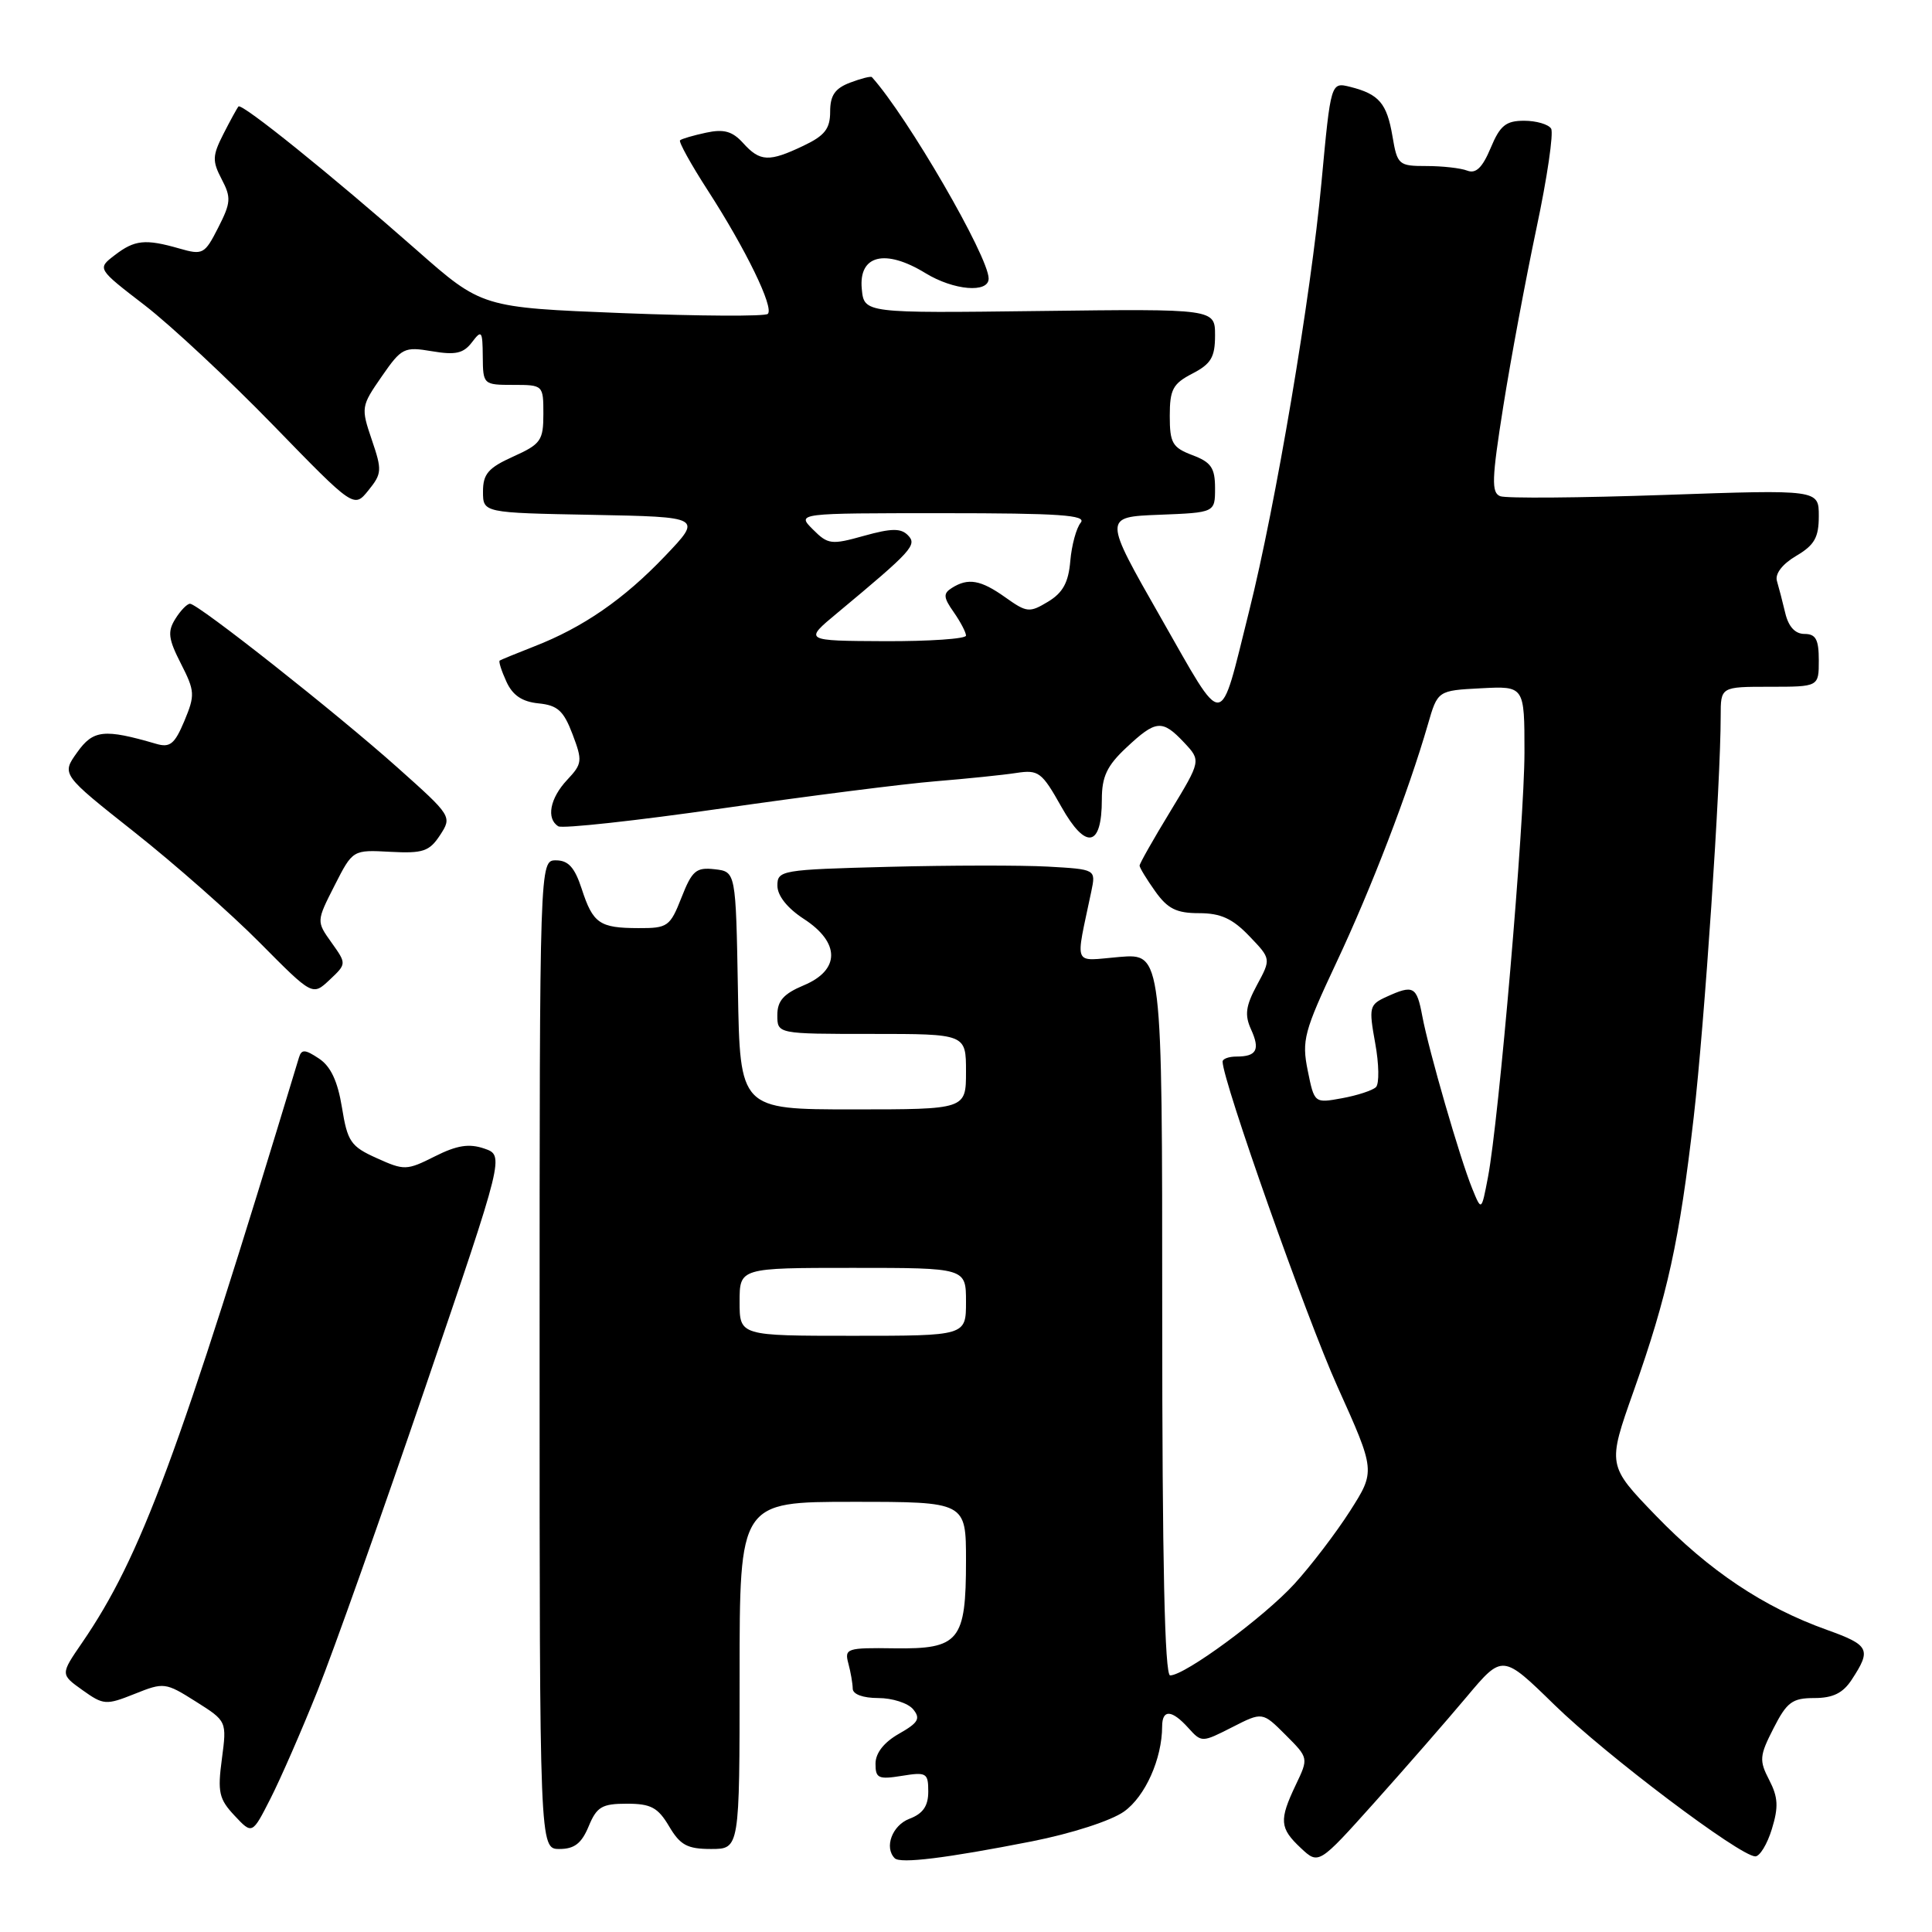 <?xml version="1.0" encoding="UTF-8" standalone="no"?>
<!DOCTYPE svg PUBLIC "-//W3C//DTD SVG 1.1//EN" "http://www.w3.org/Graphics/SVG/1.1/DTD/svg11.dtd" >
<svg xmlns="http://www.w3.org/2000/svg" xmlns:xlink="http://www.w3.org/1999/xlink" version="1.1" viewBox="0 0 256 256">
 <g >
 <path fill="currentColor"
d=" M 136.73 243.99 C 142.03 242.94 147.22 241.26 148.94 240.04 C 151.75 238.04 153.98 233.05 153.99 228.75 C 154.00 226.46 155.27 226.53 157.46 228.96 C 159.22 230.91 159.27 230.90 163.26 228.87 C 167.28 226.82 167.28 226.82 170.34 229.88 C 173.40 232.94 173.40 232.94 171.70 236.50 C 169.47 241.19 169.55 242.23 172.36 244.87 C 174.73 247.09 174.73 247.09 182.16 238.80 C 186.25 234.23 191.73 227.95 194.34 224.84 C 199.09 219.18 199.09 219.18 205.97 225.90 C 212.80 232.57 230.51 245.93 232.58 245.98 C 233.18 245.99 234.17 244.36 234.78 242.36 C 235.68 239.44 235.61 238.14 234.43 235.86 C 233.08 233.26 233.14 232.65 235.00 229.01 C 236.77 225.53 237.49 225.00 240.41 225.00 C 242.86 225.00 244.20 224.35 245.36 222.57 C 248.00 218.55 247.72 217.99 242.06 215.96 C 233.70 212.97 226.48 208.14 219.42 200.84 C 212.98 194.17 212.98 194.17 216.46 184.34 C 220.97 171.59 222.53 164.48 224.43 148.00 C 225.87 135.46 228.00 103.80 228.00 94.89 C 228.00 91.00 228.00 91.00 234.50 91.00 C 241.00 91.00 241.00 91.00 241.00 87.50 C 241.00 84.73 240.60 84.00 239.11 84.00 C 237.87 84.00 236.99 83.05 236.56 81.25 C 236.20 79.74 235.70 77.81 235.45 76.97 C 235.18 76.03 236.17 74.74 238.00 73.66 C 240.43 72.23 241.00 71.22 241.00 68.38 C 241.00 64.87 241.00 64.87 220.60 65.58 C 209.38 65.97 199.56 66.05 198.79 65.75 C 197.60 65.29 197.66 63.50 199.19 53.86 C 200.18 47.61 202.16 37.01 203.58 30.29 C 205.01 23.58 205.88 17.61 205.53 17.04 C 205.17 16.47 203.56 16.00 201.95 16.00 C 199.54 16.00 198.76 16.63 197.52 19.61 C 196.43 22.21 195.57 23.05 194.42 22.61 C 193.55 22.27 191.11 22.00 189.01 22.00 C 185.33 22.00 185.15 21.85 184.51 18.06 C 183.77 13.69 182.73 12.47 178.91 11.51 C 176.34 10.87 176.34 10.87 175.10 24.18 C 173.70 39.31 169.04 66.90 165.51 81.00 C 161.50 97.01 162.44 96.95 153.80 81.82 C 146.20 68.50 146.20 68.50 153.60 68.21 C 161.00 67.92 161.00 67.92 161.00 64.68 C 161.00 62.00 160.48 61.24 158.00 60.31 C 155.35 59.30 155.00 58.71 155.00 55.11 C 155.00 51.61 155.41 50.84 158.00 49.50 C 160.47 48.22 161.00 47.33 161.00 44.44 C 161.00 40.92 161.00 40.92 137.75 41.21 C 114.50 41.50 114.50 41.50 114.19 38.28 C 113.76 33.79 117.29 32.92 122.64 36.20 C 126.37 38.48 131.00 38.87 131.00 36.91 C 131.00 34.01 120.24 15.45 115.53 10.22 C 115.39 10.07 114.09 10.40 112.64 10.95 C 110.64 11.71 110.00 12.64 110.00 14.79 C 110.00 17.06 109.29 17.97 106.47 19.31 C 101.90 21.49 100.71 21.44 98.47 18.96 C 97.05 17.39 95.92 17.07 93.56 17.58 C 91.88 17.94 90.33 18.39 90.11 18.59 C 89.90 18.78 91.55 21.77 93.78 25.22 C 98.82 33.02 102.58 40.75 101.74 41.59 C 101.40 41.94 92.73 41.89 82.48 41.49 C 63.85 40.75 63.85 40.75 55.18 33.11 C 43.91 23.19 32.03 13.62 31.60 14.11 C 31.41 14.33 30.51 15.97 29.60 17.76 C 28.14 20.63 28.11 21.33 29.37 23.74 C 30.65 26.18 30.60 26.86 28.91 30.17 C 27.12 33.69 26.87 33.82 23.77 32.93 C 19.24 31.63 17.84 31.78 15.19 33.82 C 12.87 35.60 12.87 35.60 19.19 40.46 C 22.66 43.14 30.31 50.28 36.20 56.34 C 46.90 67.35 46.90 67.35 48.82 64.97 C 50.61 62.76 50.64 62.30 49.26 58.26 C 47.82 54.02 47.85 53.82 50.57 49.90 C 53.21 46.08 53.55 45.92 57.24 46.54 C 60.36 47.07 61.41 46.83 62.54 45.35 C 63.82 43.66 63.94 43.82 63.97 47.25 C 64.00 50.95 64.05 51.00 68.00 51.00 C 71.97 51.00 72.00 51.03 72.00 54.85 C 72.00 58.37 71.66 58.85 68.00 60.50 C 64.70 61.99 64.00 62.80 64.00 65.13 C 64.00 67.95 64.00 67.95 78.53 68.22 C 93.06 68.50 93.06 68.50 88.12 73.68 C 82.66 79.41 77.25 83.14 70.77 85.66 C 68.42 86.58 66.37 87.42 66.21 87.53 C 66.05 87.65 66.45 88.90 67.10 90.32 C 67.93 92.14 69.18 92.98 71.35 93.20 C 73.88 93.45 74.68 94.17 75.86 97.28 C 77.20 100.82 77.16 101.20 75.15 103.34 C 72.87 105.77 72.35 108.48 73.98 109.49 C 74.52 109.82 84.31 108.75 95.73 107.11 C 107.15 105.47 119.88 103.85 124.00 103.52 C 128.12 103.18 132.93 102.69 134.67 102.42 C 137.62 101.97 138.05 102.30 140.64 106.91 C 143.88 112.67 146.00 112.28 146.00 105.93 C 146.00 102.90 146.68 101.46 149.25 99.06 C 153.17 95.38 154.00 95.31 156.90 98.39 C 159.15 100.79 159.15 100.79 155.08 107.50 C 152.83 111.19 151.00 114.43 151.00 114.70 C 151.00 114.97 151.93 116.50 153.07 118.10 C 154.72 120.42 155.89 121.00 158.88 121.00 C 161.74 121.00 163.31 121.71 165.53 124.03 C 168.43 127.05 168.43 127.05 166.55 130.53 C 165.06 133.30 164.90 134.49 165.77 136.40 C 167.00 139.10 166.51 140.00 163.83 140.00 C 162.82 140.00 162.00 140.30 162.00 140.67 C 162.00 143.19 173.08 174.54 177.21 183.71 C 182.26 194.92 182.26 194.92 178.89 200.21 C 177.03 203.12 173.71 207.47 171.51 209.88 C 167.47 214.30 157.01 222.00 155.05 222.00 C 154.33 222.00 154.00 207.05 154.00 174.17 C 154.00 126.34 154.00 126.34 148.35 126.80 C 142.04 127.33 142.47 128.33 144.61 118.09 C 145.21 115.19 145.21 115.19 138.86 114.83 C 135.36 114.64 125.86 114.65 117.75 114.86 C 103.49 115.23 103.00 115.32 103.01 117.37 C 103.02 118.70 104.34 120.35 106.51 121.76 C 111.34 124.89 111.34 128.54 106.50 130.56 C 103.83 131.68 103.00 132.62 103.00 134.51 C 103.00 137.00 103.00 137.00 115.50 137.00 C 128.00 137.00 128.00 137.00 128.00 142.00 C 128.00 147.00 128.00 147.00 113.03 147.00 C 98.05 147.00 98.05 147.00 97.78 131.25 C 97.50 115.50 97.50 115.50 94.70 115.18 C 92.24 114.90 91.70 115.36 90.30 118.93 C 88.79 122.77 88.47 123.00 84.60 122.98 C 79.43 122.97 78.57 122.37 77.07 117.75 C 76.15 114.94 75.30 114.00 73.67 114.00 C 71.50 114.00 71.50 114.00 71.50 179.50 C 71.50 245.00 71.50 245.00 74.13 245.00 C 76.11 245.00 77.06 244.26 78.00 242.00 C 79.07 239.41 79.76 239.00 83.06 239.00 C 86.25 239.00 87.18 239.50 88.66 242.00 C 90.13 244.49 91.07 245.00 94.22 245.00 C 98.00 245.00 98.00 245.00 98.00 222.00 C 98.00 199.00 98.00 199.00 113.00 199.00 C 128.00 199.00 128.00 199.00 128.00 206.81 C 128.00 217.44 127.11 218.53 118.50 218.41 C 112.21 218.32 111.88 218.43 112.41 220.41 C 112.72 221.56 112.98 223.06 112.99 223.75 C 112.99 224.50 114.35 225.00 116.38 225.00 C 118.24 225.00 120.31 225.67 120.99 226.48 C 122.01 227.72 121.69 228.27 119.12 229.73 C 117.13 230.86 116.01 232.29 116.01 233.69 C 116.00 235.63 116.39 235.81 119.50 235.31 C 122.76 234.78 123.00 234.92 123.00 237.39 C 123.00 239.31 122.30 240.32 120.50 241.00 C 118.22 241.87 117.13 244.80 118.56 246.23 C 119.30 246.97 125.38 246.22 136.73 243.99 Z  M 42.08 224.03 C 44.18 218.79 50.60 200.69 56.36 183.81 C 66.83 153.11 66.83 153.11 64.17 152.19 C 62.15 151.50 60.55 151.75 57.61 153.23 C 53.89 155.10 53.57 155.11 49.92 153.46 C 46.47 151.91 46.04 151.27 45.31 146.74 C 44.74 143.25 43.82 141.29 42.26 140.26 C 40.41 139.03 39.95 139.01 39.61 140.14 C 23.62 192.97 18.68 206.29 10.87 217.68 C 8.00 221.86 8.00 221.86 10.93 223.95 C 13.72 225.94 14.05 225.96 17.84 224.45 C 21.71 222.90 21.92 222.92 25.94 225.46 C 30.06 228.06 30.06 228.06 29.40 233.07 C 28.81 237.47 29.02 238.39 31.08 240.58 C 33.42 243.08 33.42 243.08 35.84 238.32 C 37.17 235.71 39.98 229.28 42.08 224.03 Z  M 43.93 124.90 C 41.92 122.08 41.92 122.08 44.33 117.34 C 46.74 112.60 46.74 112.60 51.71 112.87 C 56.05 113.10 56.89 112.82 58.31 110.66 C 59.91 108.20 59.87 108.13 52.71 101.74 C 44.57 94.47 26.24 80.00 25.18 80.00 C 24.79 80.00 23.92 80.90 23.23 82.01 C 22.18 83.69 22.30 84.66 23.97 87.93 C 25.83 91.58 25.86 92.10 24.43 95.53 C 23.14 98.60 22.53 99.10 20.69 98.56 C 13.79 96.55 12.35 96.70 10.22 99.70 C 8.14 102.61 8.14 102.61 17.82 110.27 C 23.14 114.48 30.63 121.08 34.46 124.95 C 41.41 131.96 41.41 131.96 43.67 129.84 C 45.93 127.71 45.93 127.71 43.93 124.90 Z  M 98.00 172.50 C 98.00 168.00 98.00 168.00 113.00 168.00 C 128.00 168.00 128.00 168.00 128.00 172.50 C 128.00 177.00 128.00 177.00 113.00 177.00 C 98.00 177.00 98.00 177.00 98.00 172.50 Z  M 195.08 157.50 C 193.47 153.56 189.32 139.22 188.46 134.63 C 187.72 130.68 187.29 130.45 183.70 132.09 C 181.44 133.12 181.36 133.46 182.22 138.22 C 182.73 140.99 182.77 143.62 182.32 144.05 C 181.87 144.49 179.85 145.15 177.83 145.52 C 174.16 146.19 174.16 146.19 173.28 141.85 C 172.47 137.85 172.79 136.68 177.10 127.50 C 181.72 117.68 186.63 104.89 189.20 96.00 C 190.50 91.50 190.50 91.50 196.25 91.20 C 202.00 90.90 202.00 90.90 202.00 99.70 C 201.99 109.04 198.61 148.44 197.16 156.00 C 196.30 160.50 196.30 160.50 195.08 157.50 Z  M 110.96 81.21 C 120.87 72.96 121.57 72.20 120.30 70.92 C 119.37 69.97 118.11 69.99 114.48 71.00 C 110.16 72.21 109.71 72.16 107.71 70.15 C 105.56 68.00 105.56 68.00 124.90 68.00 C 140.37 68.00 144.03 68.25 143.20 69.26 C 142.62 69.96 142.00 72.24 141.82 74.33 C 141.58 77.18 140.84 78.54 138.87 79.73 C 136.41 81.21 136.06 81.18 133.22 79.16 C 129.95 76.83 128.28 76.54 126.12 77.91 C 124.96 78.64 125.00 79.16 126.37 81.11 C 127.27 82.40 128.00 83.79 128.00 84.22 C 128.00 84.65 123.16 84.98 117.25 84.96 C 106.50 84.91 106.50 84.91 110.96 81.21 Z "/>
</g>
</svg>